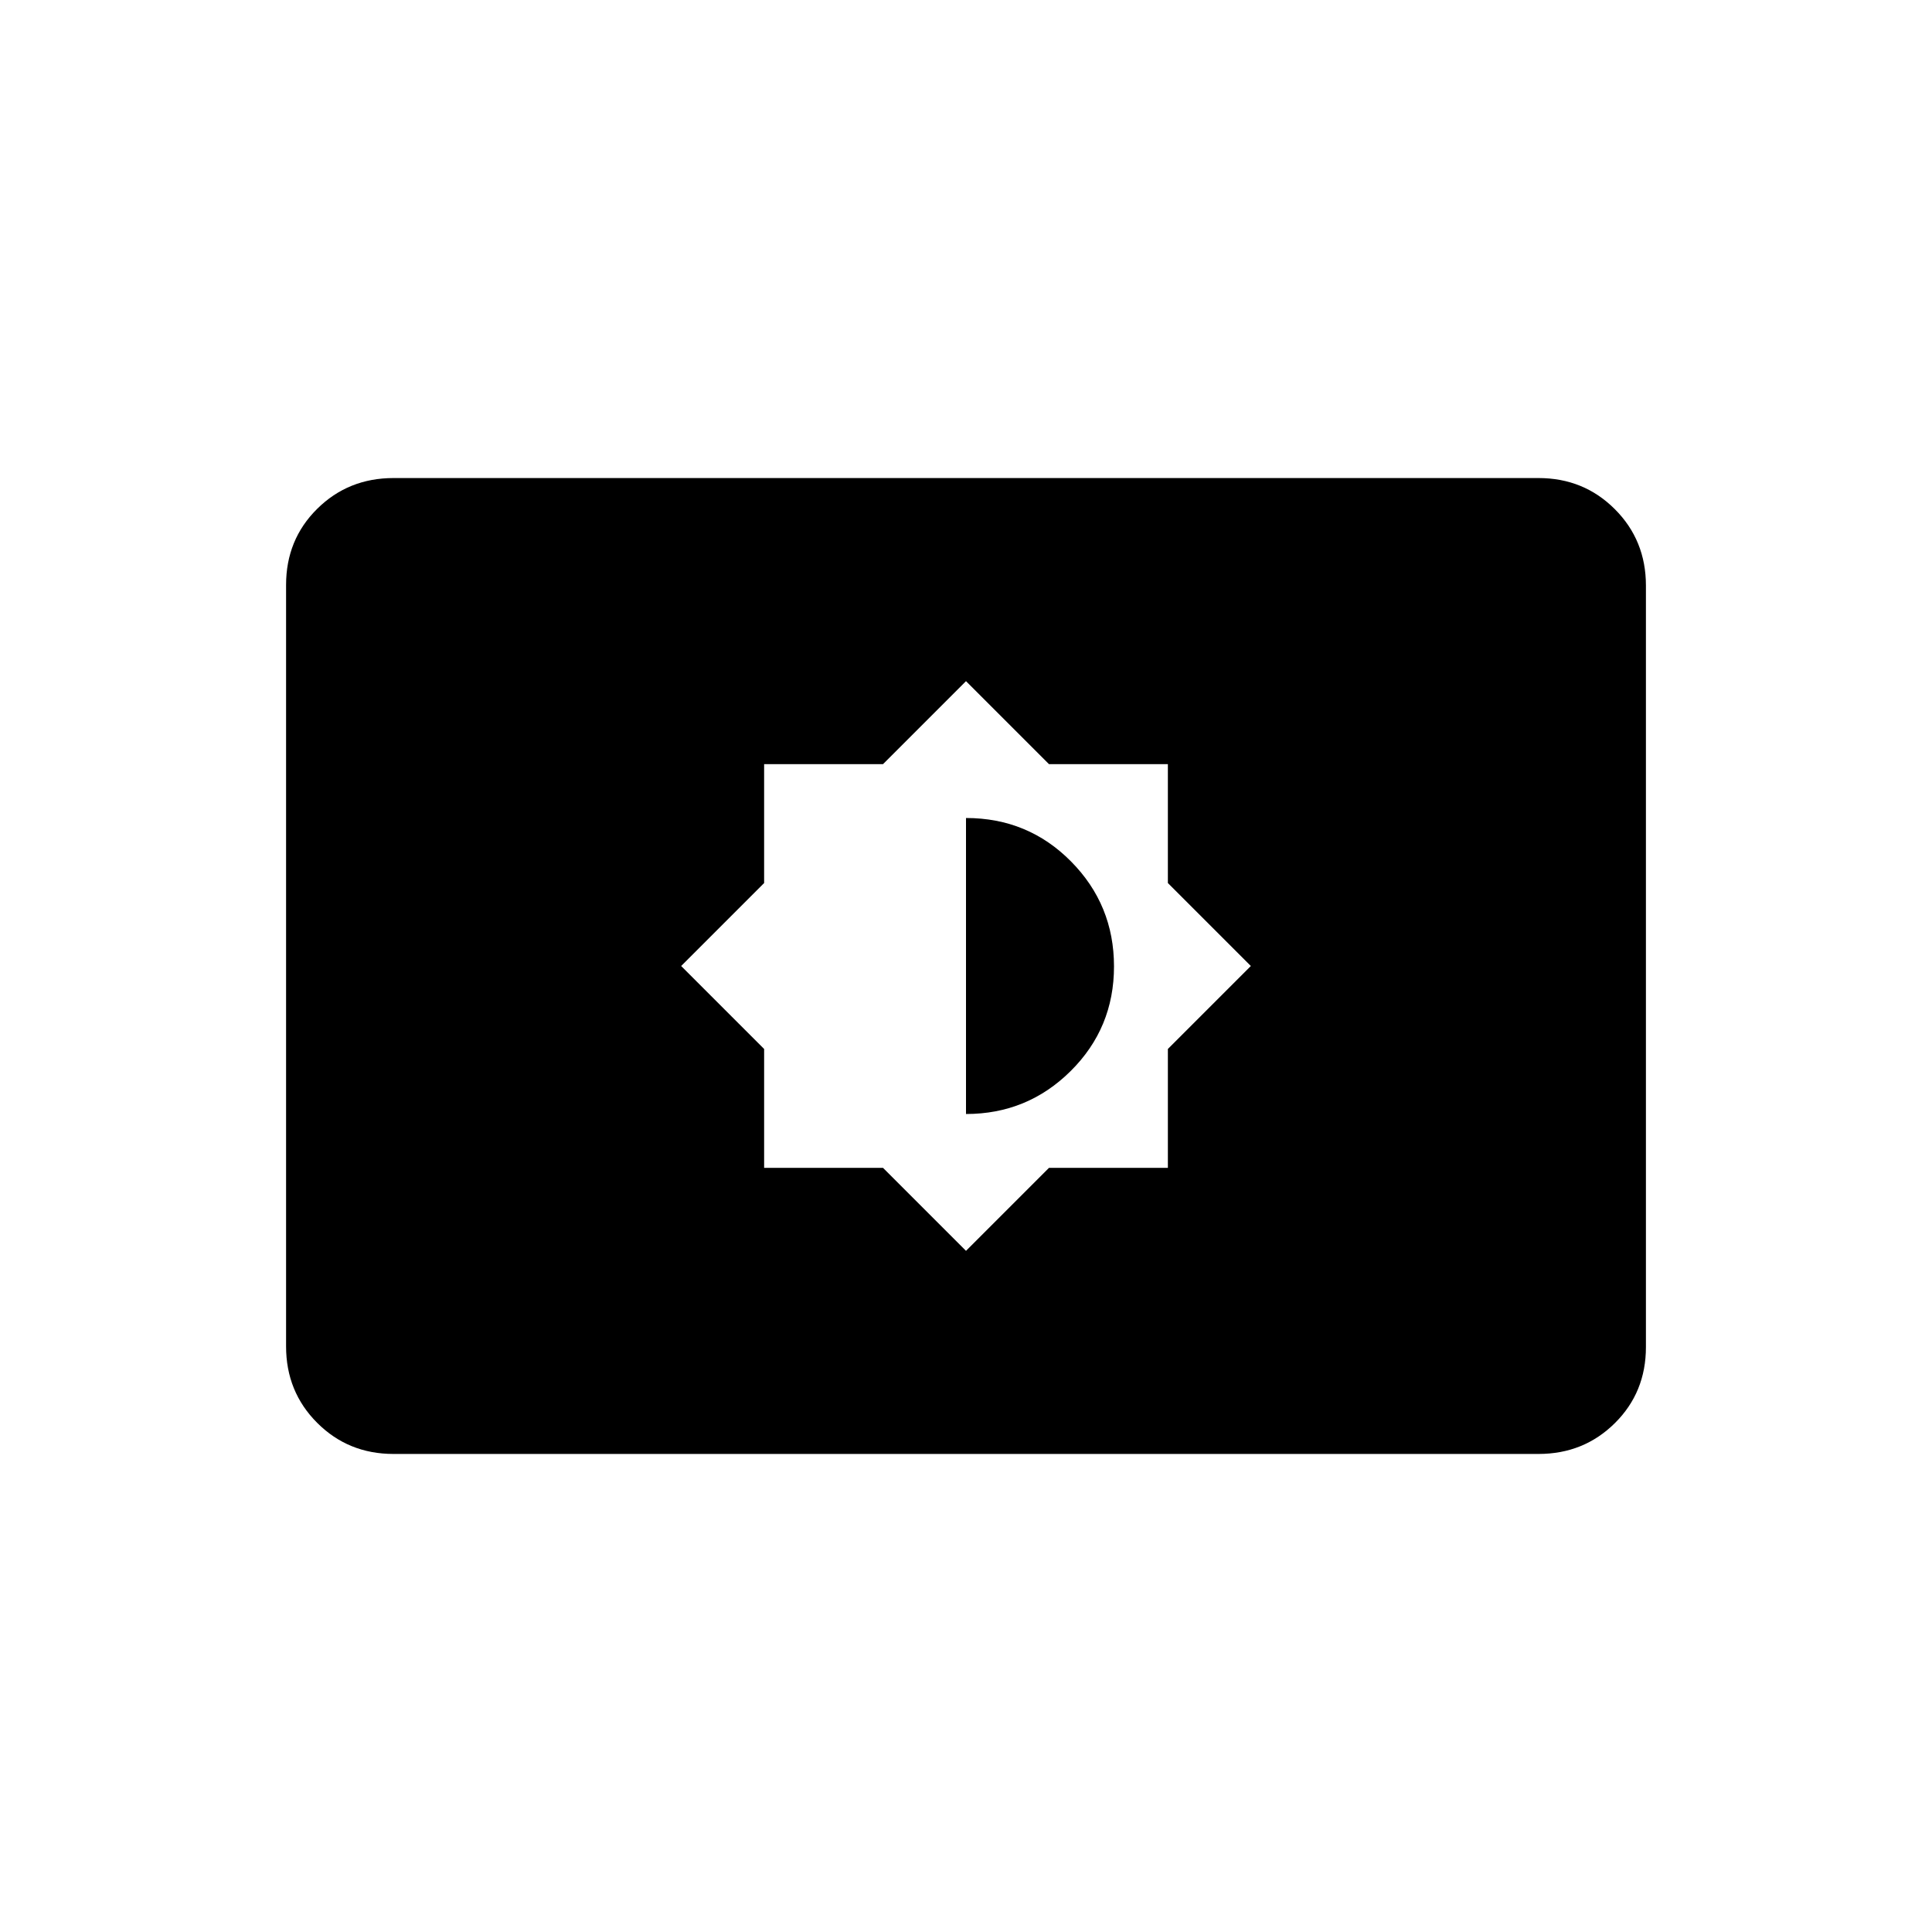 <svg xmlns="http://www.w3.org/2000/svg" height="20" viewBox="0 -960 960 960" width="20"><path d="m480-338.46 41.23-41.23h59.08v-59.08L621.54-480l-41.23-41.23v-59.08h-59.08L480-621.54l-41.23 41.23h-59.08v59.08L338.46-480l41.23 41.23v59.08h59.08L480-338.46Zm0-68v-147.08q30.81 0 52.17 21.57 21.37 21.58 21.37 52.18t-21.51 51.96q-21.52 21.37-52.03 21.37ZM195.52-237.54q-22.47 0-37.92-15.46-15.45-15.46-15.45-37.97v-378.39q0-22.5 15.45-37.8 15.45-15.3 37.92-15.3h568.96q22.47 0 37.92 15.46 15.45 15.46 15.45 37.97v378.39q0 22.5-15.45 37.8-15.45 15.3-37.92 15.3H195.52Z"/></svg>